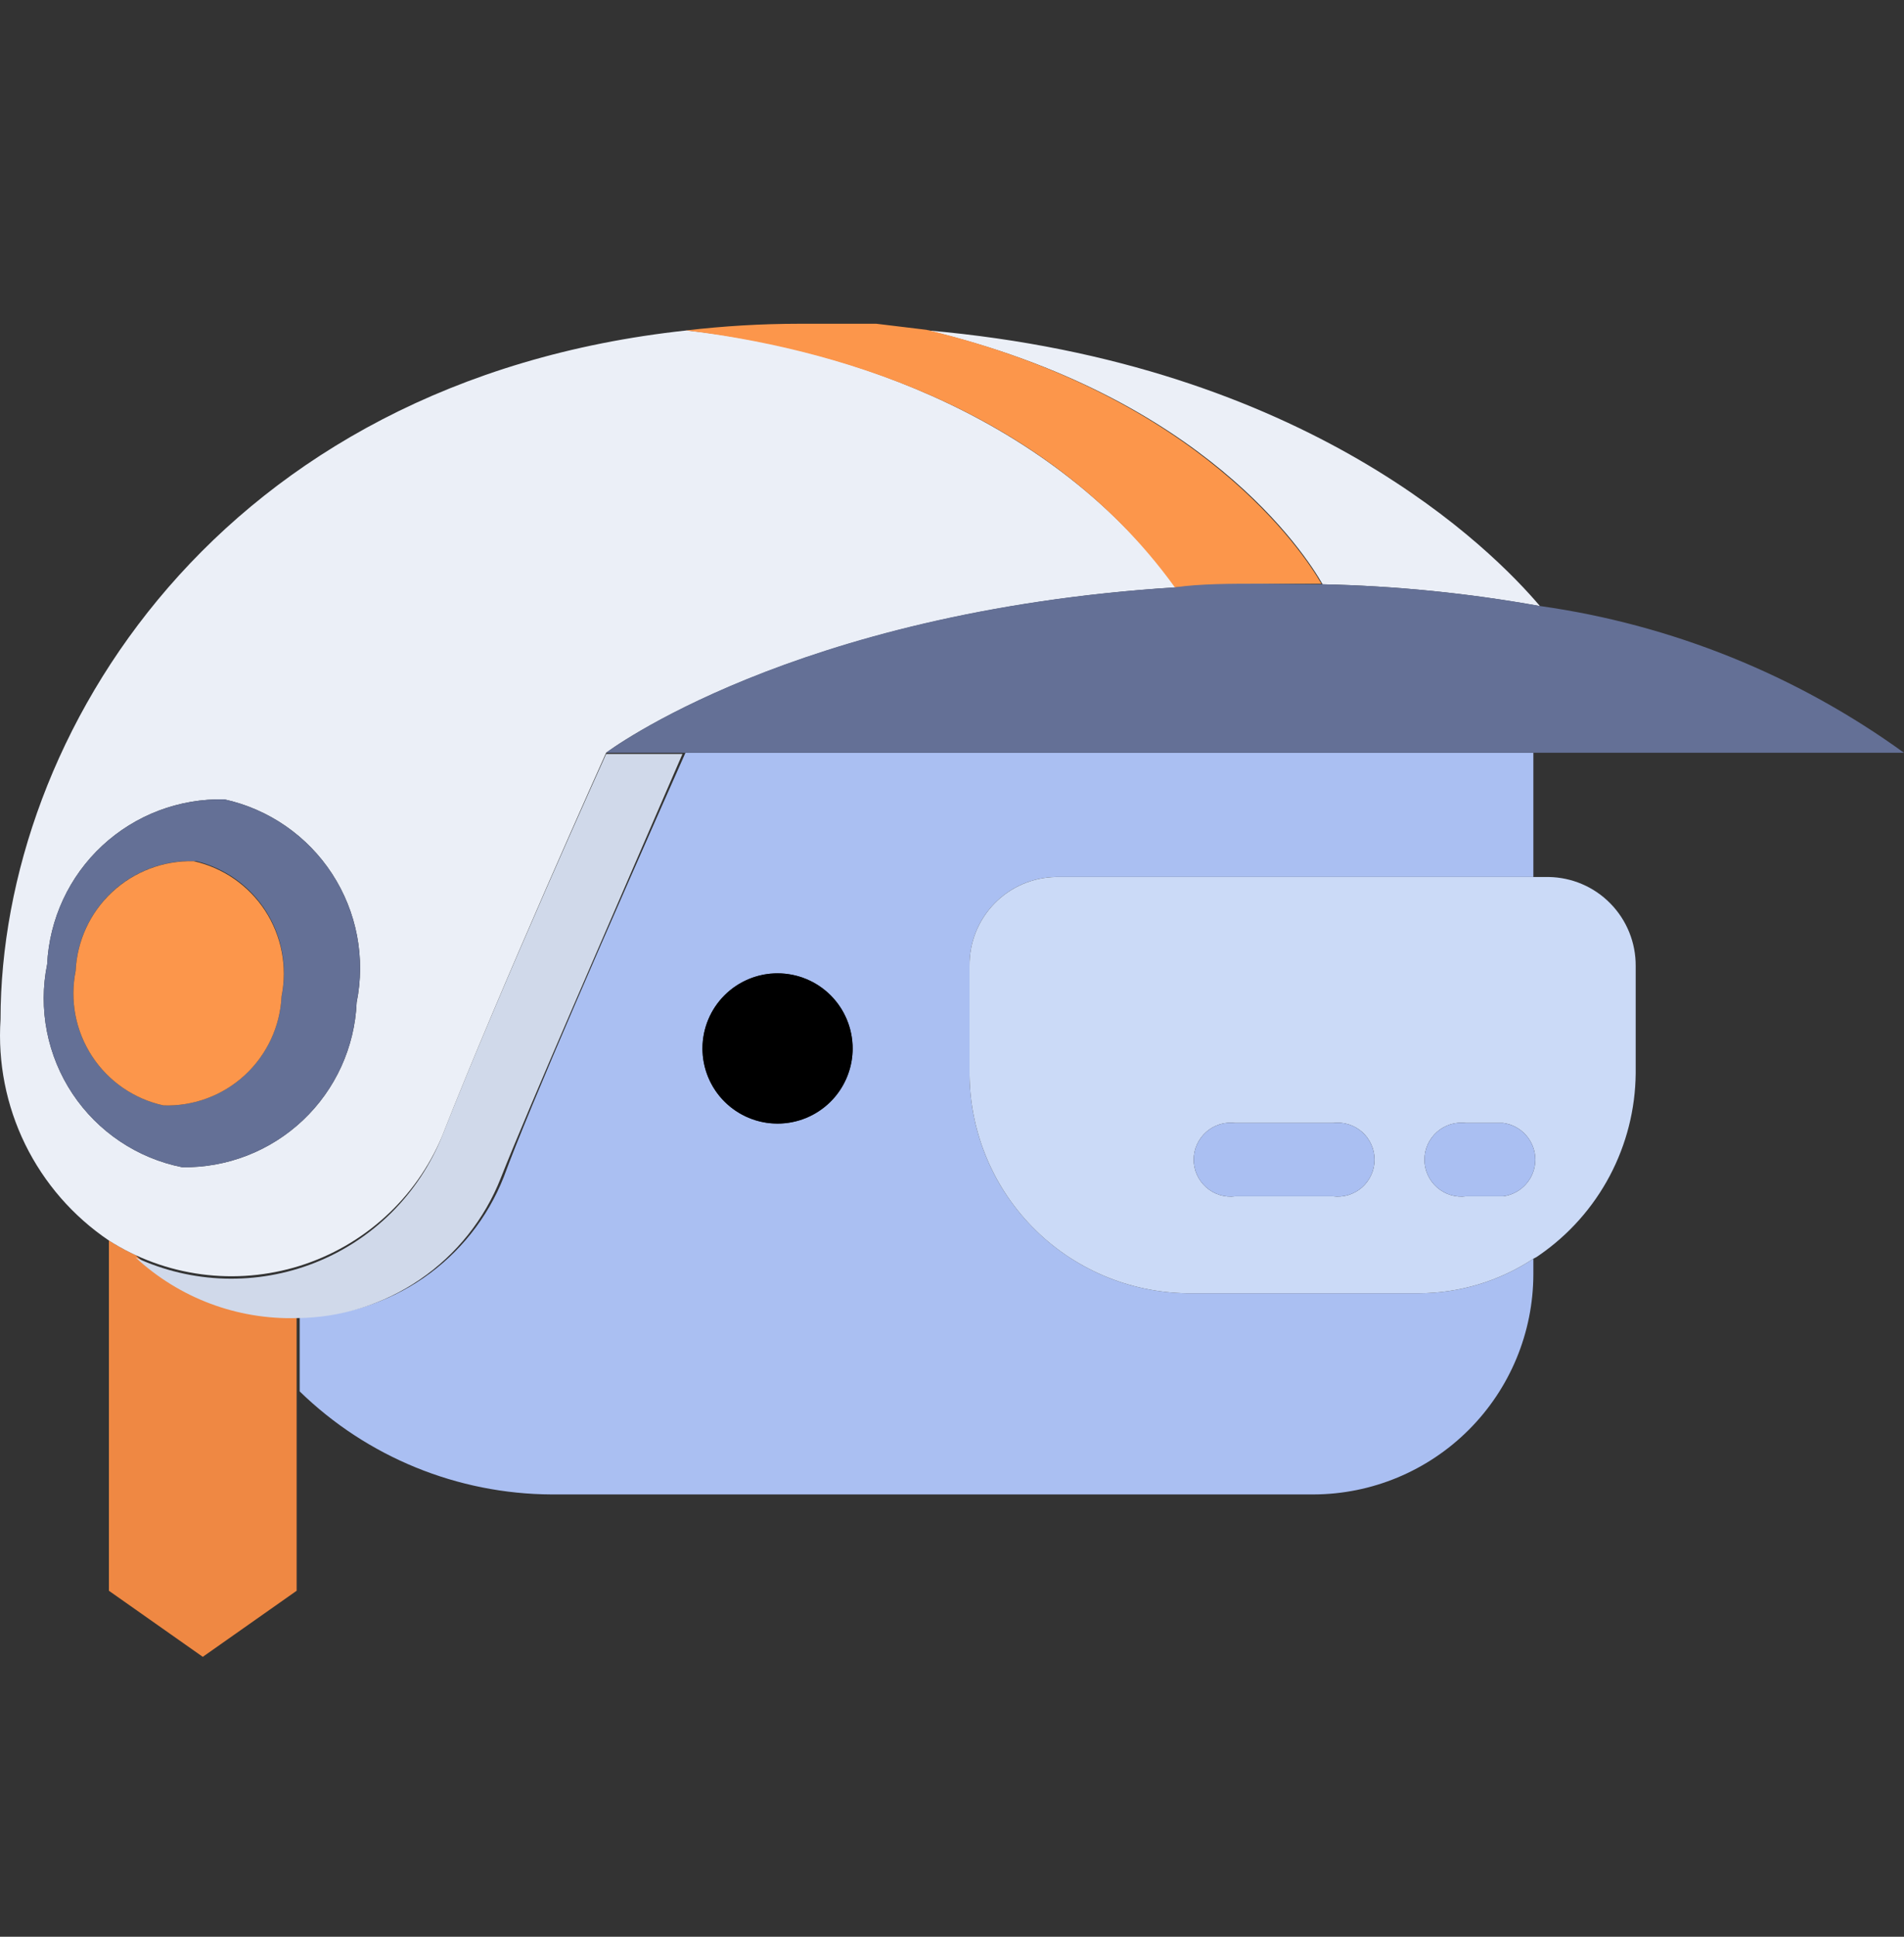 <svg width="60" height="61" viewBox="0 0 60 61" fill="none" xmlns="http://www.w3.org/2000/svg">
<rect x="0" y="0" width="60" height="61" fill="#333333" stroke="none"/>
<path d="M40.591 40.733H37.403C35.564 40.707 33.81 39.954 32.526 38.637C31.241 37.321 30.532 35.549 30.552 33.709V30.427C30.547 30.063 30.614 29.703 30.748 29.365C30.882 29.027 31.082 28.719 31.335 28.459C31.589 28.198 31.891 27.99 32.225 27.846C32.559 27.703 32.918 27.626 33.281 27.621H48.32V23.709H21.601C19.177 29.167 16.697 34.835 15.876 37.068C15.366 38.361 14.481 39.471 13.335 40.257C12.189 41.042 10.834 41.467 9.444 41.477V43.824C11.57 45.893 14.417 47.056 17.384 47.069H41.392C43.228 47.064 44.987 46.332 46.285 45.034C47.583 43.736 48.315 41.977 48.32 40.141V39.645C47.244 40.355 45.983 40.733 44.694 40.733H40.591ZM24.502 35.389C24.031 35.389 23.57 35.248 23.18 34.984C22.789 34.721 22.486 34.346 22.309 33.909C22.133 33.472 22.091 32.993 22.188 32.532C22.286 32.071 22.519 31.649 22.858 31.322C23.196 30.994 23.625 30.775 24.089 30.692C24.553 30.61 25.031 30.668 25.462 30.859C25.893 31.049 26.257 31.365 26.508 31.764C26.758 32.163 26.884 32.628 26.869 33.099C26.849 33.713 26.591 34.295 26.149 34.723C25.707 35.15 25.117 35.389 24.502 35.389Z" fill="#AABFF2"/>
<path d="M24.502 30.656C23.875 30.656 23.273 30.905 22.829 31.349C22.385 31.793 22.136 32.395 22.136 33.022C22.136 33.65 22.385 34.252 22.829 34.696C23.273 35.139 23.875 35.389 24.502 35.389C25.13 35.389 25.732 35.139 26.176 34.696C26.619 34.252 26.869 33.65 26.869 33.022C26.869 32.395 26.619 31.793 26.176 31.349C25.732 30.905 25.13 30.656 24.502 30.656Z" fill="black"/>
<path d="M48.797 27.622H33.281C32.918 27.627 32.559 27.703 32.225 27.847C31.891 27.991 31.589 28.198 31.336 28.459C31.082 28.72 30.883 29.027 30.748 29.365C30.614 29.703 30.547 30.064 30.552 30.427V33.71C30.532 35.549 31.242 37.321 32.526 38.638C33.81 39.954 35.565 40.708 37.404 40.733H44.694C45.983 40.733 47.244 40.355 48.32 39.645C48.388 39.614 48.452 39.575 48.511 39.53C49.438 38.889 50.198 38.034 50.726 37.038C51.254 36.041 51.535 34.933 51.545 33.805V30.427C51.55 29.691 51.264 28.983 50.749 28.458C50.235 27.932 49.533 27.632 48.797 27.622ZM42.003 37.679H38.93C38.766 37.7 38.6 37.686 38.441 37.638C38.283 37.59 38.137 37.508 38.013 37.399C37.889 37.289 37.789 37.155 37.721 37.004C37.653 36.854 37.617 36.69 37.617 36.525C37.617 36.359 37.653 36.196 37.721 36.045C37.789 35.894 37.889 35.76 38.013 35.65C38.137 35.541 38.283 35.46 38.441 35.411C38.6 35.363 38.766 35.349 38.93 35.37H42.003C42.167 35.349 42.334 35.363 42.492 35.411C42.65 35.46 42.796 35.541 42.921 35.65C43.045 35.76 43.144 35.894 43.212 36.045C43.281 36.196 43.316 36.359 43.316 36.525C43.316 36.69 43.281 36.854 43.212 37.004C43.144 37.155 43.045 37.289 42.921 37.399C42.796 37.508 42.65 37.59 42.492 37.638C42.334 37.686 42.167 37.7 42.003 37.679ZM47.442 37.679H46.202C46.038 37.7 45.871 37.686 45.713 37.638C45.554 37.59 45.408 37.508 45.284 37.399C45.16 37.289 45.06 37.155 44.992 37.004C44.924 36.854 44.889 36.69 44.889 36.525C44.889 36.359 44.924 36.196 44.992 36.045C45.06 35.894 45.16 35.76 45.284 35.65C45.408 35.541 45.554 35.46 45.713 35.411C45.871 35.363 46.038 35.349 46.202 35.37H47.366C47.647 35.406 47.904 35.543 48.091 35.756C48.278 35.968 48.381 36.242 48.381 36.525C48.381 36.808 48.278 37.081 48.091 37.293C47.904 37.506 47.647 37.643 47.366 37.679H47.442Z" fill="#CBDAF7"/>
<path d="M42.003 35.37H38.93C38.766 35.349 38.599 35.363 38.441 35.411C38.283 35.459 38.137 35.541 38.013 35.65C37.888 35.76 37.789 35.894 37.721 36.045C37.653 36.196 37.617 36.359 37.617 36.525C37.617 36.69 37.653 36.853 37.721 37.004C37.789 37.155 37.888 37.289 38.013 37.399C38.137 37.508 38.283 37.59 38.441 37.638C38.599 37.686 38.766 37.7 38.93 37.679H42.003C42.167 37.7 42.334 37.686 42.492 37.638C42.65 37.59 42.796 37.508 42.92 37.399C43.044 37.289 43.144 37.155 43.212 37.004C43.28 36.853 43.316 36.69 43.316 36.525C43.316 36.359 43.28 36.196 43.212 36.045C43.144 35.894 43.044 35.76 42.92 35.65C42.796 35.541 42.65 35.459 42.492 35.411C42.334 35.363 42.167 35.349 42.003 35.37ZM47.365 35.37H46.201C46.037 35.349 45.871 35.363 45.712 35.411C45.554 35.459 45.408 35.541 45.284 35.65C45.16 35.76 45.06 35.894 44.992 36.045C44.924 36.196 44.889 36.359 44.889 36.525C44.889 36.69 44.924 36.853 44.992 37.004C45.06 37.155 45.16 37.289 45.284 37.399C45.408 37.508 45.554 37.59 45.712 37.638C45.871 37.686 46.037 37.7 46.201 37.679H47.365C47.646 37.643 47.904 37.506 48.091 37.293C48.278 37.081 48.381 36.807 48.381 36.525C48.381 36.242 48.278 35.968 48.091 35.756C47.904 35.543 47.646 35.406 47.365 35.37Z" fill="#AABFF2"/>
<path d="M4.271 39.53C3.982 39.397 3.701 39.243 3.432 39.072V50.103L6.39 52.184L9.348 50.103V41.42C7.474 41.477 5.652 40.799 4.271 39.53Z" fill="#EF8843"/>
<path d="M13.929 35.789C13.566 36.691 13.024 37.509 12.335 38.194C11.646 38.878 10.825 39.416 9.921 39.773C9.017 40.13 8.051 40.299 7.08 40.271C6.109 40.242 5.153 40.016 4.272 39.606C5.65 40.882 7.472 41.567 9.349 41.515C10.739 41.505 12.093 41.081 13.239 40.295C14.386 39.509 15.271 38.399 15.78 37.106C16.639 34.931 19.12 29.263 21.506 23.747H19.101C19.101 23.747 15.78 31.076 13.929 35.789Z" fill="#D0D9EA"/>
<path d="M27.613 10.197L29.235 10.331L27.613 10.197ZM21.621 10.407C22.805 10.268 23.997 10.198 25.189 10.197C23.997 10.198 22.805 10.268 21.621 10.407ZM41.679 18.404C43.977 18.453 46.268 18.683 48.53 19.091C47.022 17.316 41.24 11.457 29.235 10.407C37.919 12.487 41.125 17.43 41.679 18.404ZM13.93 35.79C15.781 31.076 19.101 23.709 19.101 23.709C19.101 23.709 24.98 19.262 37.06 18.499C32.861 12.774 25.934 10.865 21.64 10.407C6.906 11.991 0.017 23.175 0.017 32.106C-0.072 33.465 0.196 34.823 0.795 36.045C1.395 37.267 2.304 38.311 3.433 39.072C4.316 39.635 5.312 39.998 6.35 40.135C7.388 40.273 8.444 40.182 9.444 39.87C10.443 39.557 11.363 39.03 12.137 38.325C12.912 37.621 13.524 36.755 13.93 35.79ZM1.486 30.37C1.556 28.946 2.179 27.605 3.224 26.635C4.27 25.665 5.653 25.142 7.078 25.179C8.472 25.486 9.689 26.328 10.467 27.524C11.245 28.72 11.522 30.174 11.239 31.572C11.179 32.983 10.571 34.315 9.545 35.284C8.518 36.254 7.154 36.784 5.742 36.763C5.042 36.624 4.377 36.348 3.784 35.951C3.191 35.554 2.682 35.044 2.286 34.45C1.891 33.856 1.617 33.19 1.479 32.49C1.342 31.79 1.344 31.069 1.486 30.37Z" fill="#EBEFF7"/>
<path d="M37.023 18.499C37.9 18.499 38.797 18.499 39.733 18.385H41.641C41.087 17.411 37.824 12.468 29.198 10.388L27.614 10.197H25.19C23.997 10.198 22.806 10.268 21.621 10.407C25.896 10.922 32.824 12.678 37.023 18.499Z" fill="#FC964B"/>
<path d="M39.732 18.384C38.797 18.384 37.823 18.384 37.022 18.499C24.941 19.262 19.101 23.709 19.101 23.709H60C56.615 21.261 52.685 19.676 48.549 19.09C46.287 18.682 43.996 18.453 41.697 18.403L39.732 18.384ZM5.742 36.763C7.154 36.784 8.518 36.253 9.545 35.284C10.571 34.314 11.179 32.983 11.238 31.572C11.522 30.173 11.245 28.72 10.467 27.524C9.688 26.328 8.471 25.485 7.078 25.178C5.652 25.142 4.269 25.665 3.224 26.635C2.179 27.605 1.555 28.945 1.486 30.369C1.344 31.069 1.342 31.789 1.479 32.49C1.617 33.19 1.891 33.856 2.286 34.45C2.682 35.044 3.19 35.554 3.783 35.951C4.376 36.348 5.042 36.624 5.742 36.763ZM2.383 30.579C2.405 30.101 2.521 29.632 2.725 29.2C2.93 28.767 3.217 28.378 3.572 28.057C3.927 27.736 4.342 27.489 4.793 27.328C5.244 27.169 5.722 27.099 6.2 27.125C7.109 27.352 7.895 27.922 8.393 28.715C8.891 29.509 9.062 30.464 8.872 31.381C8.827 32.328 8.412 33.219 7.715 33.862C7.019 34.504 6.098 34.847 5.15 34.816C4.225 34.614 3.417 34.057 2.899 33.264C2.381 32.472 2.196 31.508 2.383 30.579Z" fill="#647096"/>
<path d="M5.151 34.816C6.098 34.848 7.02 34.505 7.716 33.862C8.412 33.219 8.828 32.328 8.872 31.381C9.06 30.451 8.875 29.484 8.358 28.688C7.84 27.893 7.032 27.331 6.105 27.125C5.156 27.099 4.235 27.447 3.539 28.093C2.843 28.738 2.428 29.631 2.384 30.58C2.197 31.508 2.382 32.472 2.9 33.265C3.417 34.057 4.226 34.615 5.151 34.816Z" fill="#FC964B"/>
</svg>
